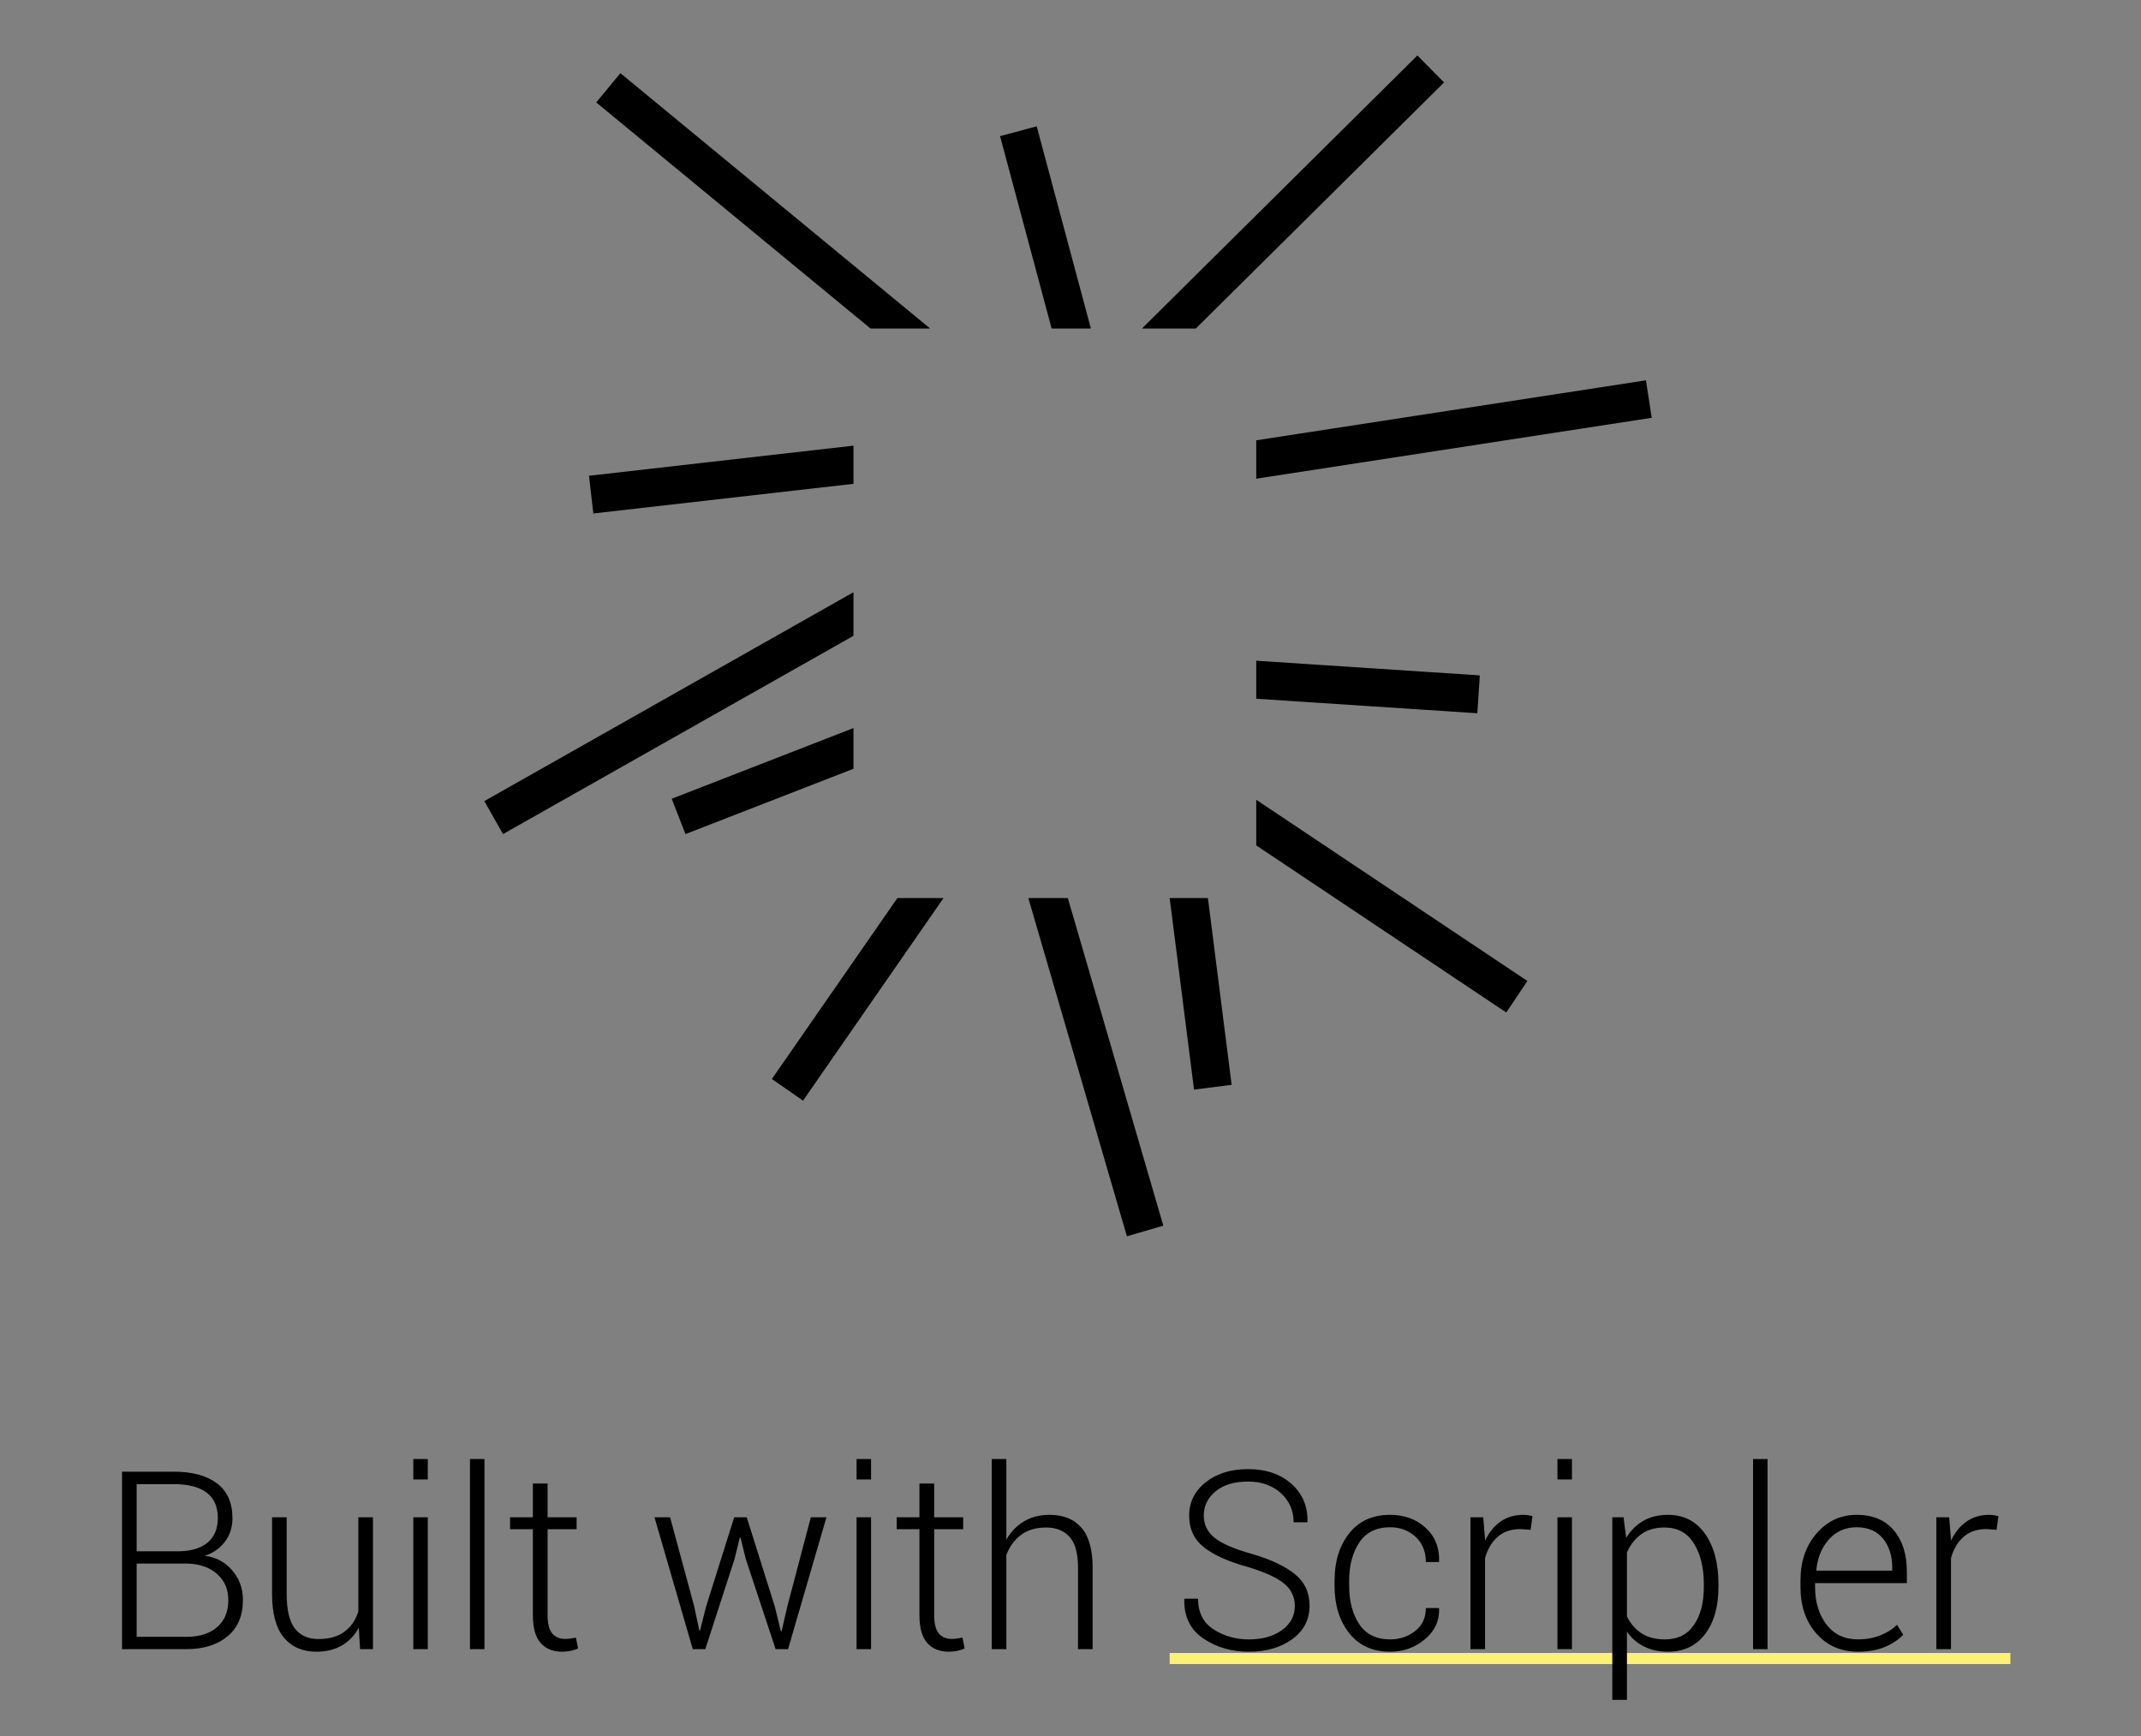 <?xml version="1.0" encoding="utf-8"?>
<!-- Generator: Adobe Illustrator 16.0.3, SVG Export Plug-In . SVG Version: 6.00 Build 0)  -->
<!DOCTYPE svg PUBLIC "-//W3C//DTD SVG 1.1//EN" "http://www.w3.org/Graphics/SVG/1.1/DTD/svg11.dtd">
<svg version="1.1" id="Layer_1" xmlns="http://www.w3.org/2000/svg" xmlns:xlink="http://www.w3.org/1999/xlink" x="0px" y="0px"
	 width="386px" height="313px" viewBox="0 0 386 313" style="enable-background:new 0 0 386 313;" xml:space="preserve">
<rect x="0" y="0" width="386" height="313" fill="#808080" stroke="none"/>
<g>
	<line style="fill:none;stroke:#FCF171;stroke-width:2;" x1="210.879" y1="299" x2="362.453" y2="299"/>
	
		<line style="fill:none;stroke:#FCF171;stroke-width:0.78;stroke-miterlimit:10;" x1="211.316" y1="298.871" x2="360.994" y2="298.871"/>
	<path d="M33.58,297.311c3.105,0,5.584-0.769,7.438-2.307s2.78-3.735,2.78-6.592c0-2.021-0.641-3.786-1.923-5.296
		c-1.282-1.508-2.933-2.387-4.955-2.637c1.523-0.497,2.735-1.347,3.636-2.549c0.901-1.2,1.352-2.6,1.352-4.196
		c0-2.813-0.931-4.918-2.791-6.317c-1.86-1.398-4.453-2.099-7.778-2.099H22v31.992H33.58L33.58,297.311z M33.492,281.886h0.352
		c2.227,0.074,4.002,0.707,5.328,1.901c1.326,1.193,1.989,2.75,1.989,4.669c0,2.095-0.674,3.725-2.021,4.889
		c-1.348,1.165-3.201,1.747-5.559,1.747h-8.943v-13.206H33.492L33.492,281.886z M24.637,267.56h6.702
		c2.593,0,4.563,0.51,5.911,1.527c1.348,1.019,2.021,2.538,2.021,4.56c0,1.934-0.604,3.409-1.813,4.428
		c-1.208,1.018-2.919,1.549-5.13,1.593h-7.69V267.56L24.637,267.56z M64.913,297.311h2.329v-23.774h-2.637v16.985
		c-0.483,1.538-1.315,2.75-2.494,3.637c-1.179,0.886-2.757,1.329-4.735,1.329c-1.816,0-3.219-0.63-4.208-1.89
		s-1.483-3.34-1.483-6.24v-13.821h-2.637v13.777c0,3.574,0.71,6.211,2.131,7.91c1.42,1.699,3.384,2.549,5.889,2.549
		c1.758,0,3.277-0.374,4.559-1.121s2.304-1.815,3.065-3.208L64.913,297.311L64.913,297.311z M77.129,273.536h-2.615v23.774h2.615
		V273.536L77.129,273.536z M77.129,263.033h-2.615v3.691h2.615V263.033L77.129,263.033z M87.347,263.033h-2.615v34.277h2.615
		V263.033L87.347,263.033z M96.07,267.45v6.086h-4.109v2.153h4.109v15.491c0,2.285,0.465,3.955,1.395,5.01s2.23,1.582,3.9,1.582
		c0.513,0,1.029-0.055,1.549-0.165c0.52-0.109,0.956-0.253,1.308-0.429l-0.396-1.955c-0.41,0.088-0.766,0.15-1.066,0.187
		c-0.3,0.037-0.612,0.055-0.934,0.055c-0.938,0-1.688-0.325-2.252-0.978c-0.564-0.651-0.846-1.754-0.846-3.307v-15.491h5.229v-2.153
		h-5.229v-6.086H96.07L96.07,267.45z M120.811,273.536h-2.813l6.899,23.774h2.263l5.273-16.26l0.945-3.845h0.132l0.945,3.845
		l5.383,16.26h2.241l6.921-23.774h-2.813l-4.241,16.063l-1.033,4.482h-0.132l-1.099-4.482l-5.054-16.063h-2.263l-5.054,16.063
		l-1.099,4.351h-0.132l-0.923-4.351L120.811,273.536L120.811,273.536z M157.044,273.536h-2.615v23.774h2.615V273.536
		L157.044,273.536z M157.044,263.033h-2.615v3.691h2.615V263.033L157.044,263.033z M165.767,267.45v6.086h-4.109v2.153h4.109v15.491
		c0,2.285,0.465,3.955,1.395,5.01s2.23,1.582,3.9,1.582c0.513,0,1.029-0.055,1.549-0.165c0.52-0.109,0.956-0.253,1.308-0.429
		l-0.396-1.955c-0.41,0.088-0.766,0.15-1.066,0.187c-0.3,0.037-0.612,0.055-0.934,0.055c-0.938,0-1.688-0.325-2.252-0.978
		c-0.564-0.651-0.846-1.754-0.846-3.307v-15.491h5.229v-2.153h-5.229v-6.086H165.767L165.767,267.45z M181.434,263.033h-2.637
		v34.277h2.637v-16.963c0.557-1.508,1.432-2.713,2.625-3.614c1.194-0.9,2.714-1.352,4.56-1.352c1.787,0,3.189,0.561,4.208,1.682
		c1.017,1.12,1.527,2.97,1.527,5.548v14.699h2.637v-14.655c0-3.267-0.67-5.676-2.01-7.229c-1.342-1.552-3.264-2.329-5.769-2.329
		c-1.758,0-3.292,0.393-4.604,1.176c-1.311,0.784-2.37,1.887-3.175,3.307V263.033L181.434,263.033z M231.135,293.872
		c-1.537,1.121-3.529,1.681-5.977,1.681c-2.387,0-4.512-0.604-6.371-1.813c-1.861-1.208-2.791-3.05-2.791-5.526h-2.439l-0.043,0.132
		c-0.074,3.076,1.063,5.417,3.406,7.021c2.344,1.604,5.09,2.406,8.238,2.406c3.15,0,5.762-0.758,7.834-2.274
		c2.072-1.516,3.109-3.519,3.109-6.01c0-2.373-0.887-4.276-2.658-5.713c-1.773-1.435-4.344-2.644-7.713-3.625
		c-3.238-0.908-5.496-1.886-6.779-2.934c-1.281-1.047-1.922-2.384-1.922-4.01c0-1.714,0.707-3.16,2.121-4.34
		c1.412-1.179,3.365-1.769,5.855-1.769c2.416,0,4.391,0.696,5.922,2.087c1.529,1.393,2.295,3.143,2.295,5.252h2.461l0.045-0.132
		c0.059-2.739-0.902-4.999-2.879-6.778c-1.979-1.78-4.592-2.67-7.844-2.67c-3.092,0-5.633,0.787-7.625,2.362
		c-1.992,1.574-2.988,3.585-2.988,6.031c0,2.402,0.891,4.303,2.67,5.702c1.779,1.398,4.375,2.567,7.789,3.504
		c3.119,0.938,5.332,1.941,6.635,3.011c1.305,1.069,1.957,2.425,1.957,4.064C233.443,291.306,232.674,292.752,231.135,293.872
		L231.135,293.872z M245.066,292.817c-1.217-1.823-1.824-4.134-1.824-6.933v-0.923c0-2.753,0.607-5.046,1.824-6.877
		c1.215-1.831,3.068-2.747,5.559-2.747c1.803,0,3.326,0.568,4.57,1.703c1.246,1.136,1.867,2.655,1.867,4.56h2.352l0.045-0.132
		c0.059-2.505-0.762-4.526-2.461-6.064s-3.824-2.308-6.373-2.308c-3.164,0-5.625,1.114-7.383,3.34
		c-1.758,2.228-2.637,5.069-2.637,8.525v0.923c0,3.472,0.883,6.321,2.648,8.548s4.229,3.34,7.393,3.34
		c2.359,0,4.432-0.739,6.219-2.22c1.787-1.479,2.652-3.317,2.594-5.515l-0.045-0.132h-2.352c0,1.772-0.646,3.157-1.943,4.152
		c-1.297,0.997-2.787,1.494-4.473,1.494C248.143,295.553,246.281,294.642,245.066,292.817L245.066,292.817z M276.289,273.339
		c-0.189-0.059-0.432-0.113-0.725-0.165c-0.293-0.051-0.602-0.077-0.924-0.077c-1.596,0-2.973,0.411-4.131,1.23
		c-1.156,0.821-2.08,1.964-2.768,3.428v-0.264l-0.33-3.955h-2.307v23.774h2.637v-16.413c0.453-1.626,1.211-2.904,2.273-3.834
		c1.063-0.931,2.422-1.396,4.076-1.396l1.867,0.132L276.289,273.339L276.289,273.339z M283.408,273.536h-2.615v23.774h2.615V273.536
		L283.408,273.536z M283.408,263.033h-2.615v3.691h2.615V263.033L283.408,263.033z M309.82,285.621c0-3.793-0.807-6.829-2.418-9.107
		c-1.611-2.277-3.846-3.417-6.701-3.417c-1.699,0-3.18,0.363-4.439,1.088c-1.26,0.726-2.285,1.747-3.076,3.065l-0.482-3.714h-2.021
		v32.915h2.637v-12.305c0.791,1.158,1.813,2.052,3.064,2.681c1.254,0.63,2.707,0.945,4.361,0.945c2.828,0,5.047-1.059,6.658-3.175
		c1.611-2.117,2.418-4.955,2.418-8.515V285.621L309.82,285.621z M307.184,286.083c0,2.856-0.598,5.149-1.791,6.877
		c-1.195,1.729-2.941,2.593-5.24,2.593c-1.686,0-3.092-0.369-4.219-1.109c-1.129-0.739-2-1.754-2.615-3.043v-11.514
		c0.57-1.333,1.41-2.417,2.516-3.252s2.531-1.253,4.273-1.253c2.314,0,4.072,0.953,5.273,2.856c1.201,1.905,1.803,4.366,1.803,7.383
		V286.083L307.184,286.083z M318.674,263.033h-2.613v34.277h2.613V263.033L318.674,263.033z M339.846,296.904
		c1.354-0.578,2.449-1.308,3.285-2.187l-1.121-1.802c-0.807,0.807-1.816,1.447-3.033,1.923c-1.215,0.477-2.549,0.714-3.998,0.714
		c-2.418,0-4.311-0.893-5.68-2.681c-1.371-1.786-2.055-4.035-2.055-6.745v-0.726h16.545v-2.043c0-3.135-0.787-5.629-2.361-7.481
		c-1.574-1.854-3.805-2.78-6.691-2.78c-2.871,0-5.277,1.114-7.217,3.34c-1.941,2.228-2.912,5.054-2.912,8.481v1.209
		c0,3.413,0.959,6.207,2.879,8.383c1.918,2.175,4.416,3.263,7.492,3.263C336.867,297.772,338.49,297.483,339.846,296.904
		L339.846,296.904z M339.494,277.393c1.105,1.37,1.658,3.109,1.658,5.219v0.549h-13.623l-0.066-0.132
		c0.221-2.226,0.982-4.064,2.285-5.515c1.305-1.45,2.967-2.176,4.988-2.176C336.803,275.338,338.387,276.023,339.494,277.393
		L339.494,277.393z M360.291,273.339c-0.191-0.059-0.432-0.113-0.725-0.165c-0.293-0.051-0.602-0.077-0.924-0.077
		c-1.596,0-2.973,0.411-4.131,1.23c-1.156,0.821-2.08,1.964-2.768,3.428v-0.264l-0.33-3.955h-2.307v23.774h2.637v-16.413
		c0.453-1.626,1.211-2.904,2.273-3.834c1.063-0.931,2.42-1.396,4.076-1.396l1.867,0.132L360.291,273.339L360.291,273.339z"/>
	<polygon points="226.486,152.41 271.568,182.536 275.371,176.848 226.486,144.186 226.486,152.41 	"/>
	<polygon points="266.795,121.761 226.486,119.116 226.486,125.97 266.346,128.586 266.795,121.761 	"/>
	<polygon points="226.486,79.379 226.486,86.299 297.787,75.321 296.75,68.563 226.486,79.379 	"/>
	<polygon points="255.539,10 205.881,59.224 215.596,59.224 260.354,14.86 255.539,10 	"/>
	<polygon points="210.879,161.908 215.271,196.435 222.053,195.574 217.775,161.908 210.879,161.908 	"/>
	<polygon points="185.399,161.908 203.168,222.879 209.734,220.964 192.521,161.908 185.399,161.908 	"/>
	<polygon points="139.16,194.524 144.781,198.424 170.104,161.908 161.785,161.908 139.16,194.524 	"/>
	<polygon points="153.874,131.256 121.103,144.001 123.585,150.37 153.874,138.594 153.874,131.256 	"/>
	<polygon points="153.874,106.768 87.32,144.42 90.689,150.37 153.874,114.624 153.874,106.768 	"/>
	<polygon points="106.97,92.568 153.874,87.223 153.874,80.344 106.191,85.772 106.97,92.568 	"/>
	<polygon points="167.694,59.224 111.847,13.189 107.497,18.467 156.941,59.224 167.694,59.224 	"/>
	<polygon points="196.674,59.224 186.908,22.775 180.301,24.543 189.596,59.224 196.674,59.224 	"/>
</g>
</svg>
